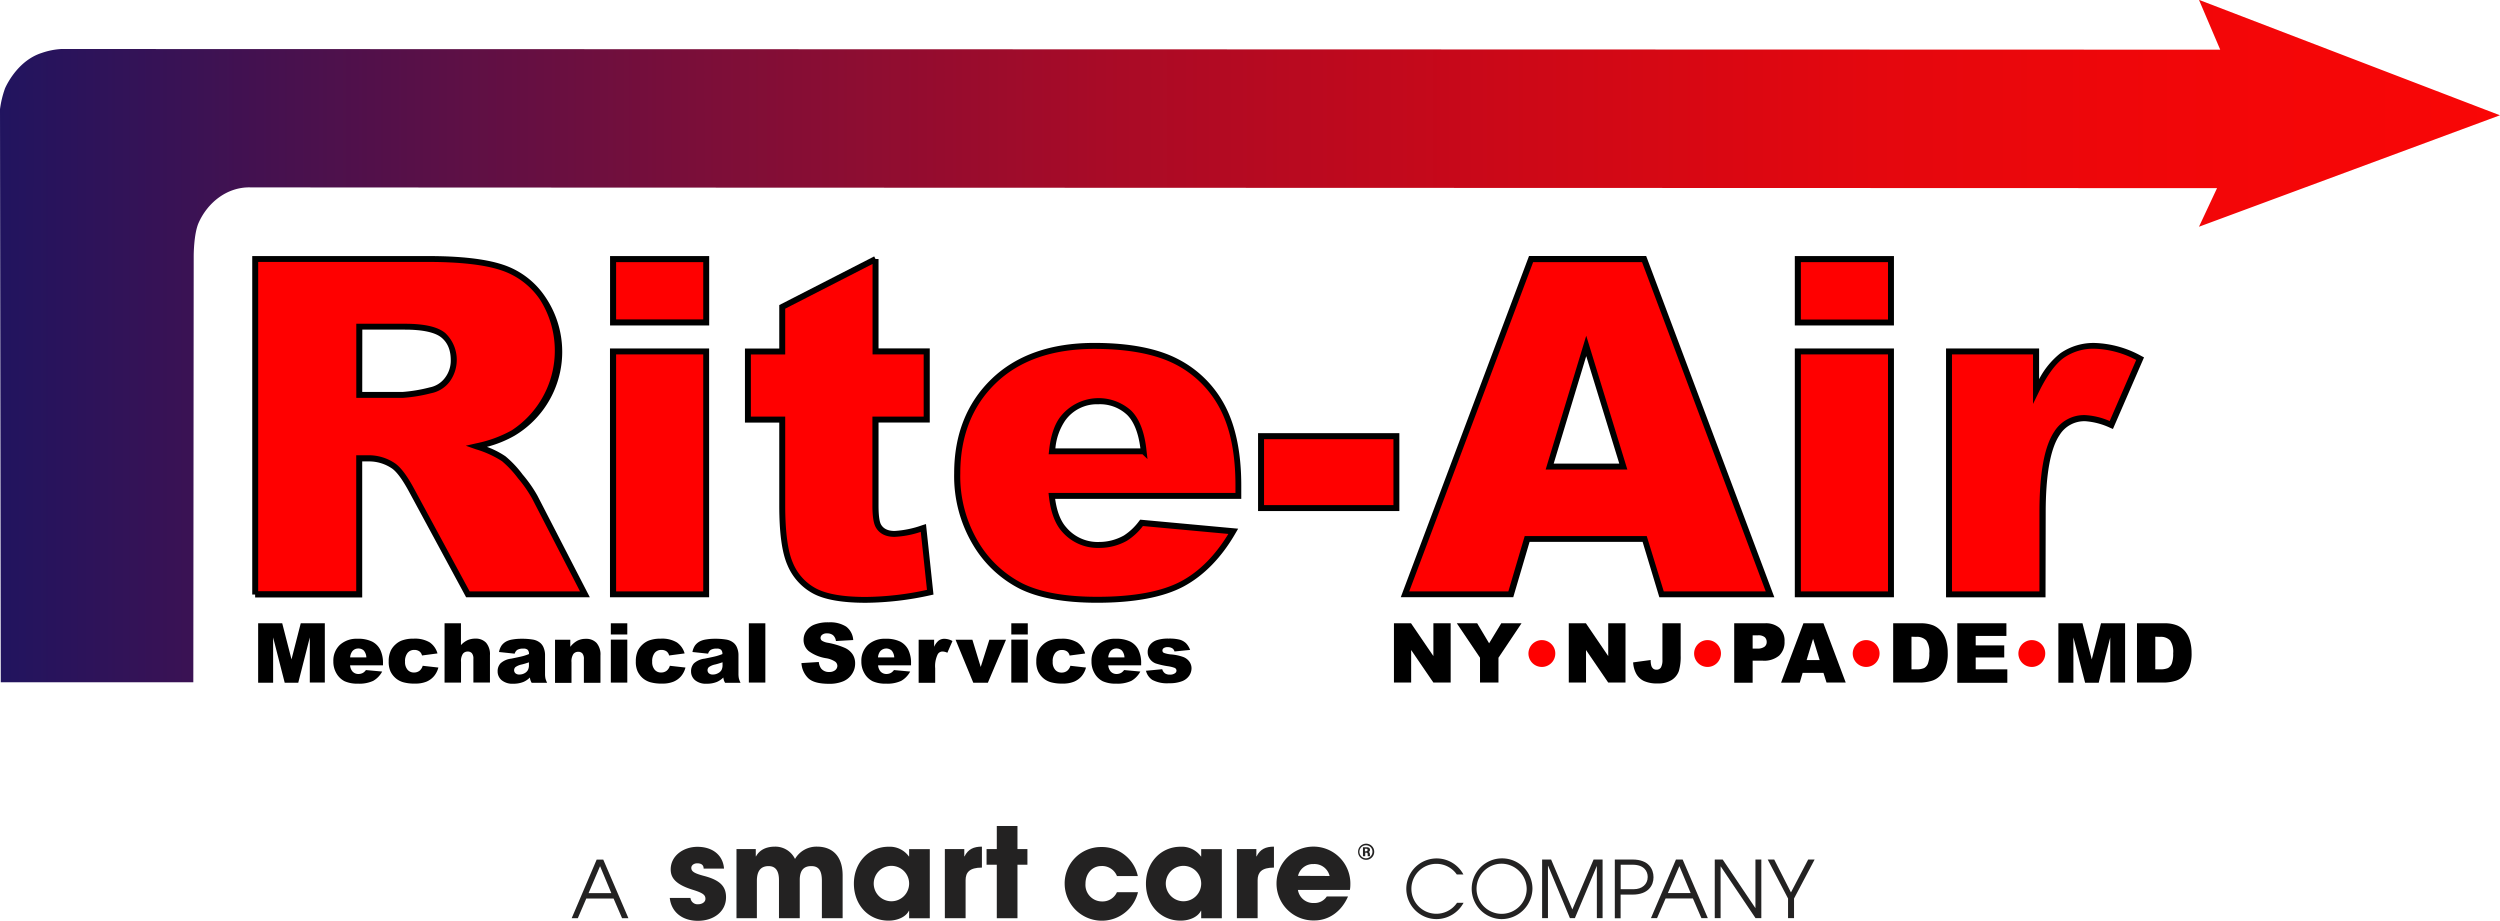 <?xml version="1.0" encoding="UTF-8"?>
<svg xmlns="http://www.w3.org/2000/svg" xmlns:xlink="http://www.w3.org/1999/xlink" id="Layer_1" data-name="Layer 1" viewBox="0 0 706.09 260.02">
  <defs>
    <style>.cls-1{fill:#232222;}.cls-2{fill:red;}.cls-3{fill:url(#linear-gradient);}</style>
    <linearGradient id="linear-gradient" x1="186.99" y1="575.7" x2="893.08" y2="575.7" gradientTransform="matrix(1, 0, 0, -1, 0, 1082)" gradientUnits="userSpaceOnUse">
      <stop offset="0" stop-color="#21145f"></stop>
      <stop offset="0.11" stop-color="#46114f"></stop>
      <stop offset="0.28" stop-color="#7b0e39"></stop>
      <stop offset="0.44" stop-color="#a80b27"></stop>
      <stop offset="0.6" stop-color="#cb0818"></stop>
      <stop offset="0.75" stop-color="#e4070e"></stop>
      <stop offset="0.89" stop-color="#f30608"></stop>
      <stop offset="1" stop-color="#f90606"></stop>
      <stop offset="1"></stop>
    </linearGradient>
  </defs>
  <title>rite_air_mechanical</title>
  <path class="cls-1" d="M570.56,650.49a2.28,2.28,0,1,1,2.27,2.32A2.26,2.26,0,0,1,570.56,650.49Zm4.06.07a1.79,1.79,0,0,0-1.77-1.86,1.84,1.84,0,1,0,1.77,1.86Zm-1.34,1.23a.78.78,0,0,1,0-.28l0-.31a.38.38,0,0,0-.43-.41h-.27v1h-.64v-2.54H573c.55,0,.93.25.93.73a.63.63,0,0,1-.4.61c.25.09.36.27.38.73a1.07,1.07,0,0,0,.07.47h-.66Zm-.45-1.41c.25,0,.41-.11.41-.39s-.14-.31-.39-.31h-.36v.72h.34Z" transform="translate(-186.99 -409.96)"></path>
  <path class="cls-1" d="M362.69,669.3l-2.41-5.57h-7.7l-2.4,5.57h-1.73l7.06-16.56h1.86l7.11,16.56Zm-6.22-14.7-3.25,7.61h6.43Z" transform="translate(-186.99 -409.96)"></path>
  <path class="cls-1" d="M385.72,655.26c0-1.13-.84-1.47-1.8-1.47s-1.68.56-1.68,1.29c0,1.07,1,1.59,3.66,2.29,4.65,1.23,6.15,3.09,6.15,6,0,4.09-3.52,6.66-7.95,6.66s-7.53-2.5-7.94-6.47H382a2,2,0,0,0,2.23,1.79c1,0,2-.59,2-1.52,0-1.09-.66-1.66-3.59-2.57-4.93-1.52-6.22-3.45-6.22-5.74,0-3.89,3.63-6.39,7.56-6.39,4.23,0,7.22,2.32,7.5,6.16h-5.77Z" transform="translate(-186.99 -409.96)"></path>
  <path class="cls-1" d="M419.12,669.3V658.76c0-3.07-1-4.18-3-4.18-2.23,0-3.25,1.34-3.25,3.91V669.3H407V658.53c0-2.54-.91-3.95-2.93-3.95-2.29,0-3.31,1.48-3.31,4.18V669.3H395V649.77h5.45v2.06h.07c1-1.84,2.88-2.75,5.38-2.75a6.17,6.17,0,0,1,5.63,3.48,7,7,0,0,1,6.2-3.48c4.36,0,7.25,2.68,7.25,8.13V669.3Z" transform="translate(-186.99 -409.96)"></path>
  <path class="cls-1" d="M443.76,669.3v-2.12h-.06c-.84,1.73-3.18,2.8-5.75,2.8-5.77,0-9.79-4.54-9.79-10.45s4.18-10.42,9.79-10.42a6.66,6.66,0,0,1,5.75,2.75h.06v-2.07h5.84v19.53h-5.84Zm0-9.79a5,5,0,0,0-5-5,5,5,0,1,0,5,5Z" transform="translate(-186.99 -409.96)"></path>
  <path class="cls-1" d="M453.85,669.3V649.77h5.49v2.06h.07c1-2.06,2.64-2.75,4.91-2.75V655c-3.48,0-4.61,1.34-4.61,3.56V669.3Z" transform="translate(-186.99 -409.96)"></path>
  <path class="cls-1" d="M468.52,669.3V654.19h-2.89v-4.42h2.89v-6.52h5.84v6.52h2.81v4.42h-2.81V669.3Z" transform="translate(-186.99 -409.96)"></path>
  <path class="cls-1" d="M502.43,657.31a4.5,4.5,0,0,0-4.37-2.75c-2.68,0-4.49,2.22-4.49,5a4.66,4.66,0,0,0,4.65,5,4.44,4.44,0,0,0,4.23-2.61h5.95a10.5,10.5,0,0,1-20.71-2.38,10.26,10.26,0,0,1,10.24-10.38,10.37,10.37,0,0,1,10.42,8.2h-5.92Z" transform="translate(-186.99 -409.96)"></path>
  <path class="cls-1" d="M526.25,669.3v-2.12h-.07c-.84,1.73-3.18,2.8-5.75,2.8-5.76,0-9.78-4.54-9.78-10.45s4.17-10.42,9.78-10.42a6.66,6.66,0,0,1,5.75,2.75h.07v-2.07h5.83v19.53h-5.83Zm0-9.79a5,5,0,0,0-5-5,5,5,0,1,0,5,5Z" transform="translate(-186.99 -409.96)"></path>
  <path class="cls-1" d="M536.33,669.3V649.77h5.5v2.06h.07c1-2.06,2.63-2.75,4.9-2.75V655c-3.47,0-4.61,1.34-4.61,3.56V669.3Z" transform="translate(-186.99 -409.96)"></path>
  <path class="cls-1" d="M553.57,661.3a4.37,4.37,0,0,0,4.59,3.7,4.08,4.08,0,0,0,3.56-1.84h6c-1.86,4.27-5.42,6.77-9.53,6.77a10.43,10.43,0,1,1,10.19-10.17,8.49,8.49,0,0,1-.13,1.54Zm8.95-3.93A4.39,4.39,0,0,0,558,654a4.33,4.33,0,0,0-4.4,3.33Z" transform="translate(-186.99 -409.96)"></path>
  <path class="cls-1" d="M600.37,664.91a8.75,8.75,0,0,1-7.63,4.64,8.57,8.57,0,1,1,7.57-12.61h-1.87a7,7,0,0,0-5.74-3,7.05,7.05,0,1,0,5.81,11h1.86Z" transform="translate(-186.99 -409.96)"></path>
  <path class="cls-1" d="M611.05,669.55a8.58,8.58,0,1,1,8.76-8.57A8.75,8.75,0,0,1,611.05,669.55Zm0-15.65a7.08,7.08,0,1,0,7.13,7.11A7.16,7.16,0,0,0,611,653.9Z" transform="translate(-186.99 -409.96)"></path>
  <path class="cls-1" d="M638,669.27V654.51h0l-6.2,14.76h-1.41l-6.15-14.76h-.05v14.76h-1.65V652.72h2.54l6,14.1,6-14.1h2.54v16.55Z" transform="translate(-186.99 -409.96)"></path>
  <path class="cls-1" d="M643.07,669.27V652.72h5c4.56,0,5.93,2.7,5.93,5s-1.44,4.91-5.95,4.91h-3.34v6.68h-1.66Zm5.36-8.17c2.32,0,3.93-1.39,3.93-3.45,0-1.66-1.05-3.46-4.29-3.46h-3.34v6.91Z" transform="translate(-186.99 -409.96)"></path>
  <path class="cls-1" d="M667.53,669.27l-2.41-5.56h-7.7L655,669.27h-1.72l7.06-16.55h1.89l7.11,16.55Zm-6.22-14.69-3.25,7.61h6.43Z" transform="translate(-186.99 -409.96)"></path>
  <path class="cls-1" d="M682.81,669.27,673,654.69h-.05v14.58h-1.65V652.72h2.24l9.25,13.74h0V652.72h1.66v16.55Z" transform="translate(-186.99 -409.96)"></path>
  <path class="cls-1" d="M692,669.27v-5.54l-5.74-11h1.84l4.72,9.28,4.86-9.28h1.82l-5.81,11v5.54Z" transform="translate(-186.99 -409.96)"></path>
  <g id="Layer_2-2" data-name="Layer 2-2">
    <path class="cls-2" d="M259.07,577.81V483.12h48.77q13.56,0,20.73,2.33a22,22,0,0,1,11.57,8.62,26.75,26.75,0,0,1-8.22,38.2A35.55,35.55,0,0,1,321.64,536a19.79,19.79,0,0,1,12.3,8.47,36.52,36.52,0,0,1,4.09,5.88l14.17,27.44H319.14L303.5,548.88q-3-5.62-5.3-7.3a12.24,12.24,0,0,0-7.17-2.2h-2.59v38.43H259.07Zm29.39-56.32H300.8a43.54,43.54,0,0,0,7.75-1.3,7.75,7.75,0,0,0,4.75-3,9.59,9.59,0,0,0-1.07-12.53q-2.89-2.46-10.91-2.45H288.46Z" transform="translate(-186.99 -409.96)"></path>
    <path d="M353.58,578.65H318.64l-15.88-29.37c-1.92-3.62-3.62-6-5.05-7a11.52,11.52,0,0,0-6.68-2h-1.74v38.43H259.05v-.84h-.82V482.28h49.61c9.09,0,16.15.79,21,2.37a23,23,0,0,1,12,8.93A27.57,27.57,0,0,1,332.35,533a32,32,0,0,1-7.83,3.17,24,24,0,0,1,5.24,2.67,29.7,29.7,0,0,1,4.83,5.13,37.43,37.43,0,0,1,4.2,6ZM319.64,577h31.18l-13.53-26.21a35.75,35.75,0,0,0-4-5.75,29.32,29.32,0,0,0-4.51-4.82,28.43,28.43,0,0,0-7.39-3.37l-2.85-1,2.93-.67a35,35,0,0,0,10-3.65,26.89,26.89,0,0,0,8-37,21.32,21.32,0,0,0-11.14-8.3c-4.67-1.52-11.56-2.29-20.47-2.29H259.91v93H287.6V538.54H291a13.22,13.22,0,0,1,7.65,2.34c1.68,1.22,3.5,3.7,5.56,7.6ZM300.8,522.33H287.62V501.4h13.7c5.6,0,9.35.87,11.46,2.65A10.45,10.45,0,0,1,314,517.74a8.62,8.62,0,0,1-5.25,3.28A43.73,43.73,0,0,1,300.8,522.33Zm-11.5-1.68h11.5a43.26,43.26,0,0,0,7.57-1.28,7,7,0,0,0,4.27-2.66,8,8,0,0,0,1.66-5c0-2.83-.85-4.92-2.61-6.39s-5.25-2.26-10.37-2.26h-12Z" transform="translate(-186.99 -409.96)"></path>
    <path class="cls-2" d="M360.14,483.12h26.29V501H360.14Zm0,26.09h26.29v68.6H360.14Z" transform="translate(-186.99 -409.96)"></path>
    <path d="M387.27,578.65h-28V508.37h28ZM361,577h24.61V510.05H361Zm26.29-75.12h-28V482.28h28ZM361,500.17h24.61V484H361Z" transform="translate(-186.99 -409.96)"></path>
    <path class="cls-2" d="M434.28,483.12v26.09h14.47v19.25H434.28v24.3c0,2.93.27,4.86.84,5.8.85,1.47,2.37,2.2,4.52,2.2a28.88,28.88,0,0,0,8.14-1.68l1.93,18.15a85.65,85.65,0,0,1-18.21,2.14q-9.81,0-14.47-2.52a15.36,15.36,0,0,1-6.88-7.64q-2.23-5.13-2.23-16.61V528.48h-9.69V509.23h9.69v-12.6l26.36-13.5Z" transform="translate(-186.99 -409.96)"></path>
    <path d="M431.5,580.21c-6.65,0-11.65-.88-14.87-2.62a16.18,16.18,0,0,1-7.25-8.05c-1.55-3.55-2.3-9.09-2.3-16.94V529.32h-9.69V508.39h9.69V496.12l26.81-13.74.38.74h.85v25.24h14.47V529.3H435.12v23.46c0,3.44.39,4.82.72,5.37.7,1.2,2,1.79,3.8,1.79a28,28,0,0,0,7.88-1.64l1-.31,2.12,19.92-.74.16A86.76,86.76,0,0,1,431.5,580.21Zm-32.43-52.58h9.69v25c0,7.51.73,13,2.16,16.27a14.39,14.39,0,0,0,6.51,7.24c3,1.6,7.7,2.42,14.07,2.42a84.32,84.32,0,0,0,17.3-2l-1.75-16.38a27.16,27.16,0,0,1-7.41,1.41c-2.47,0-4.23-.88-5.25-2.61-.65-1.09-1-3.07-1-6.23V527.62h14.48V510.05H433.43V484.51l-24.67,12.63v12.93h-9.69Z" transform="translate(-186.99 -409.96)"></path>
    <path class="cls-2" d="M536.77,550h-52.7q.71,6.33,3.42,9.42a12.46,12.46,0,0,0,9.95,4.46A15.07,15.07,0,0,0,504.8,562a17.46,17.46,0,0,0,4.59-4.34l25.9,2.39q-6,10.34-14.34,14.83t-24.09,4.49q-13.64,0-21.45-3.84a31.63,31.63,0,0,1-13-12.21,36.9,36.9,0,0,1-5.14-19.67q0-16.08,10.31-26t28.45-10q14.73,0,23.25,4.46a30.07,30.07,0,0,1,13,12.92q4.45,8.46,4.45,22v3ZM510,537.44q-.76-7.62-4.1-10.92a12.89,12.89,0,0,0-18.77,1.68q-2.4,3.1-3,9.23H510Z" transform="translate(-186.99 -409.96)"></path>
    <path d="M496.86,580.2c-9.19,0-16.53-1.32-21.82-3.93a32.47,32.47,0,0,1-13.29-12.52,37.79,37.79,0,0,1-5.27-20.11c0-10.91,3.56-19.88,10.56-26.64s16.77-10.19,29-10.19c9.9,0,17.86,1.54,23.64,4.56a30.91,30.91,0,0,1,13.34,13.27c3,5.74,4.55,13.28,4.55,22.41v3.81l-.84,0H485c.5,3.56,1.55,6.26,3.1,8a11.57,11.57,0,0,0,9.32,4.17,14.31,14.31,0,0,0,7-1.83,16.43,16.43,0,0,0,4.33-4.12l.28-.35,27.66,2.55-.66,1.13c-4,7-9,12.09-14.67,15.15S507.41,580.2,496.86,580.2Zm-.78-71.7c-11.82,0-21.2,3.26-27.87,9.71s-10,15-10,25.43a36.16,36.16,0,0,0,5,19.23,30.8,30.8,0,0,0,12.6,11.89c5.06,2.49,12.15,3.76,21.08,3.76,10.27,0,18.24-1.48,23.69-4.39,5.12-2.74,9.6-7.24,13.34-13.37l-24.13-2.23a17.3,17.3,0,0,1-4.54,4.18,15.93,15.93,0,0,1-7.78,2A13.34,13.34,0,0,1,486.85,560c-1.91-2.18-3.13-5.51-3.62-9.88l-.1-.93h52.8v-2.15c0-8.85-1.46-16.13-4.36-21.63a29.29,29.29,0,0,0-12.63-12.56C513.4,510,505.71,508.5,496.08,508.5Zm15,31.11-1.41-1.34h-26.5l.1-.93c.44-4.23,1.52-7.48,3.2-9.66a13.73,13.73,0,0,1,20-1.75c2.36,2.32,3.82,6.17,4.35,11.42Zm-26-3h24c-.56-4.37-1.82-7.56-3.75-9.47a11.18,11.18,0,0,0-8.16-3,11,11,0,0,0-9.35,4.63A16.57,16.57,0,0,0,485.07,536.59Z" transform="translate(-186.99 -409.96)"></path>
    <path class="cls-2" d="M543.15,533.11h38.23v20.35H543.15Z" transform="translate(-186.99 -409.96)"></path>
    <path d="M582.22,554.3H542.31v-22h39.91ZM544,552.62h36.55V534H544Z" transform="translate(-186.99 -409.96)"></path>
    <path class="cls-2" d="M651.54,562.18H618.33l-4.62,15.63H583.83l35.59-94.69h31.92l35.58,94.69H656.28Zm-6.07-20.48-10.45-34-10.35,34Z" transform="translate(-186.99 -409.96)"></path>
    <path d="M688.13,578.65H655.65L650.92,563H619l-4.61,15.63H582.62l36.22-96.37h33.08l.21.54ZM656.9,577h28.8l-34.94-93H620l-35,93h28l4.62-15.63h34.47Zm-10.29-34.43H623.54L635,504.78Zm-20.8-1.68h18.52L635,510.54Z" transform="translate(-186.99 -409.96)"></path>
    <path class="cls-2" d="M694.78,483.12h26.29V501H694.78Zm0,26.09h26.29v68.6H694.78Z" transform="translate(-186.99 -409.96)"></path>
    <path d="M721.91,578.65h-28V508.37h28ZM695.62,577h24.61V510.05H695.62Zm26.29-75.12h-28V482.28h28Zm-26.29-1.68h24.61V484H695.62Z" transform="translate(-186.99 -409.96)"></path>
    <path class="cls-2" d="M737.46,509.21h24.61v11.24q3.55-7.31,7.33-10a15.48,15.48,0,0,1,9.34-2.74,28.2,28.2,0,0,1,12.72,3.62L783.32,530a20.68,20.68,0,0,0-7.37-1.93,9.07,9.07,0,0,0-8,4.26q-4.08,6-4.07,22.48v23H737.46V509.21Z" transform="translate(-186.99 -409.96)"></path>
    <path d="M764.72,578.67h-28.1v-70.3h26.29v8.68a22.73,22.73,0,0,1,6-7.32,16.37,16.37,0,0,1,9.83-2.9,29.06,29.06,0,0,1,13.11,3.71l.69.36-8.78,20.22-.76-.32a20,20,0,0,0-7-1.87,8.2,8.2,0,0,0-7.3,3.89c-2.61,3.84-3.93,11.24-3.93,22ZM738.3,577H763V554.83c0-11.26,1.38-18.77,4.21-23a9.92,9.92,0,0,1,8.7-4.63,20,20,0,0,1,6.93,1.68l7.49-17.25a26.69,26.69,0,0,0-11.63-3.17,14.55,14.55,0,0,0-8.84,2.58c-2.39,1.73-4.77,5-7.07,9.73l-1.6,3.28V510.05H738.3Z" transform="translate(-186.99 -409.96)"></path>
    <path d="M259.9,586h6.8l2.62,10.19L271.93,586h6.8v16.74h-4.24V590l-3.26,12.78H267.4L264.13,590v12.78H259.9Z" transform="translate(-186.99 -409.96)"></path>
    <path d="M295.19,597.87h-9.32a3,3,0,0,0,.61,1.66,2.2,2.2,0,0,0,1.75.79,2.64,2.64,0,0,0,1.31-.34,3,3,0,0,0,.8-.77l4.59.42a6.58,6.58,0,0,1-2.54,2.63,9.25,9.25,0,0,1-4.27.79,8.8,8.8,0,0,1-3.79-.68,5.54,5.54,0,0,1-2.28-2.16,6.51,6.51,0,0,1-.91-3.49,6.09,6.09,0,0,1,1.82-4.6,7,7,0,0,1,5-1.75,8.92,8.92,0,0,1,4.11.79,5.28,5.28,0,0,1,2.3,2.28,8.44,8.44,0,0,1,.79,3.9v.52Zm-4.73-2.23a3.17,3.17,0,0,0-.72-1.94,2.15,2.15,0,0,0-1.55-.58,2.1,2.1,0,0,0-1.77.89,3.25,3.25,0,0,0-.54,1.63Z" transform="translate(-186.99 -409.96)"></path>
    <path d="M306.37,598l4.43.5a6.25,6.25,0,0,1-1.21,2.4,5.71,5.71,0,0,1-2.12,1.57,8.23,8.23,0,0,1-3.3.56,11.4,11.4,0,0,1-3.21-.36,5.63,5.63,0,0,1-2.21-1.16,5.83,5.83,0,0,1-1.46-1.89,6.65,6.65,0,0,1-.52-2.88,7,7,0,0,1,.64-3.12,5.84,5.84,0,0,1,1.28-1.64,5.64,5.64,0,0,1,1.66-1.07,9.3,9.3,0,0,1,3.48-.57,8.17,8.17,0,0,1,4.54,1.06,5.62,5.62,0,0,1,2.18,3.11l-4.37.58a2,2,0,0,0-.75-1.17,2.44,2.44,0,0,0-1.45-.4,2.36,2.36,0,0,0-1.87.83,3.71,3.71,0,0,0-.72,2.5,3.27,3.27,0,0,0,.71,2.27,2.31,2.31,0,0,0,1.81.78,2.54,2.54,0,0,0,1.54-.47,2.83,2.83,0,0,0,.93-1.44Z" transform="translate(-186.99 -409.96)"></path>
    <path d="M312.53,586h4.65v6.16a6,6,0,0,1,1.88-1.4,5.36,5.36,0,0,1,2.22-.43,3.93,3.93,0,0,1,3,1.16,5,5,0,0,1,1.09,3.54v7.71h-4.68v-6.67a2.39,2.39,0,0,0-.42-1.61,1.48,1.48,0,0,0-1.18-.48,1.68,1.68,0,0,0-1.37.64,3.69,3.69,0,0,0-.52,2.3v5.83h-4.65V586Z" transform="translate(-186.99 -409.96)"></path>
    <path d="M332.37,594.58l-4.44-.47a4.88,4.88,0,0,1,.72-1.83,4.06,4.06,0,0,1,1.36-1.17,5.64,5.64,0,0,1,1.76-.54,14.11,14.11,0,0,1,2.42-.2,18.79,18.79,0,0,1,3.36.24,4.35,4.35,0,0,1,2.11,1,3.44,3.44,0,0,1,.93,1.45,5.24,5.24,0,0,1,.34,1.8v5.36a6.64,6.64,0,0,0,.11,1.34,6.74,6.74,0,0,0,.47,1.24h-4.36a3.56,3.56,0,0,1-.34-.72,4.13,4.13,0,0,1-.16-.77,5.77,5.77,0,0,1-1.82,1.25,7.5,7.5,0,0,1-2.87.51,4.78,4.78,0,0,1-3.29-1,3.2,3.2,0,0,1-1.13-2.48,3.24,3.24,0,0,1,.81-2.27,5.38,5.38,0,0,1,3-1.33c1.74-.35,2.88-.6,3.39-.74a15.34,15.34,0,0,0,1.65-.56,1.64,1.64,0,0,0-.36-1.2,1.74,1.74,0,0,0-1.24-.34,3.19,3.19,0,0,0-1.72.37,2,2,0,0,0-.72,1.07Zm4,2.45c-.64.22-1.3.43-2,.6a4.67,4.67,0,0,0-1.79.74,1.19,1.19,0,0,0,0,1.76,1.62,1.62,0,0,0,1.13.34,2.94,2.94,0,0,0,1.44-.37,2.28,2.28,0,0,0,.95-.92,3,3,0,0,0,.28-1.41V597Z" transform="translate(-186.99 -409.96)"></path>
    <path d="M343.73,590.65h4.33v2a6.39,6.39,0,0,1,2-1.73,5.15,5.15,0,0,1,2.42-.53,3.94,3.94,0,0,1,3,1.16,5,5,0,0,1,1.1,3.55v7.71h-4.68v-6.67a2.42,2.42,0,0,0-.42-1.62,1.53,1.53,0,0,0-1.19-.47,1.7,1.7,0,0,0-1.37.64,3.76,3.76,0,0,0-.52,2.3v5.83h-4.65V590.66Z" transform="translate(-186.99 -409.96)"></path>
    <path d="M359.51,586h4.65v3.16h-4.65Zm0,4.61h4.65v12.14h-4.65Z" transform="translate(-186.99 -409.96)"></path>
    <path d="M376.17,598l4.42.5a6.24,6.24,0,0,1-1.2,2.4,5.75,5.75,0,0,1-2.13,1.57,8.21,8.21,0,0,1-3.29.56,11.53,11.53,0,0,1-3.22-.36,5.78,5.78,0,0,1-2.21-1.16,5.94,5.94,0,0,1-1.45-1.89,6.51,6.51,0,0,1-.52-2.88,7.09,7.09,0,0,1,.63-3.12,6,6,0,0,1,1.28-1.64,5.82,5.82,0,0,1,1.67-1.07,9.3,9.3,0,0,1,3.48-.57,8.13,8.13,0,0,1,4.53,1.06,5.63,5.63,0,0,1,2.19,3.11l-4.38.58a2,2,0,0,0-.74-1.17,2.48,2.48,0,0,0-1.46-.4,2.38,2.38,0,0,0-1.87.83,3.77,3.77,0,0,0-.71,2.5,3.27,3.27,0,0,0,.71,2.27,2.29,2.29,0,0,0,1.8.78,2.52,2.52,0,0,0,1.54-.47,2.78,2.78,0,0,0,.94-1.44Z" transform="translate(-186.99 -409.96)"></path>
    <path d="M387,594.58l-4.44-.47a4.88,4.88,0,0,1,.72-1.83,4.06,4.06,0,0,1,1.36-1.17,5.64,5.64,0,0,1,1.76-.54,14.11,14.11,0,0,1,2.42-.2,18.79,18.79,0,0,1,3.36.24,4.35,4.35,0,0,1,2.11,1,3.44,3.44,0,0,1,.93,1.45,5.24,5.24,0,0,1,.34,1.8v5.36a6.64,6.64,0,0,0,.11,1.34,6.74,6.74,0,0,0,.47,1.24h-4.36a3.56,3.56,0,0,1-.34-.72,5.17,5.17,0,0,1-.16-.77,5.77,5.77,0,0,1-1.82,1.25,7.43,7.43,0,0,1-2.87.51,4.78,4.78,0,0,1-3.29-1,3.2,3.2,0,0,1-1.13-2.48,3.24,3.24,0,0,1,.81-2.27,5.38,5.38,0,0,1,3-1.33c1.74-.35,2.88-.6,3.39-.74a15.34,15.34,0,0,0,1.65-.56,1.64,1.64,0,0,0-.36-1.2,1.74,1.74,0,0,0-1.24-.34,3.19,3.19,0,0,0-1.72.37,2.05,2.05,0,0,0-.72,1.07Zm4,2.45c-.64.22-1.3.43-2,.6a4.67,4.67,0,0,0-1.79.74,1.19,1.19,0,0,0,0,1.76,1.62,1.62,0,0,0,1.13.34,2.94,2.94,0,0,0,1.44-.37,2.28,2.28,0,0,0,1-.92,3,3,0,0,0,.28-1.41V597Z" transform="translate(-186.99 -409.96)"></path>
    <path d="M398.49,586h4.66v16.74h-4.66Z" transform="translate(-186.99 -409.96)"></path>
    <path d="M413.33,597.24l4.92-.31a3.84,3.84,0,0,0,.64,1.82,2.74,2.74,0,0,0,2.29,1,2.57,2.57,0,0,0,1.71-.52,1.57,1.57,0,0,0,.6-1.21,1.51,1.51,0,0,0-.58-1.16,6.46,6.46,0,0,0-2.64-1,11.24,11.24,0,0,1-4.86-2,4.08,4.08,0,0,1-1.46-3.22,4.38,4.38,0,0,1,.75-2.44,4.92,4.92,0,0,1,2.25-1.81,10.45,10.45,0,0,1,4.12-.66,8.42,8.42,0,0,1,4.9,1.2,5.15,5.15,0,0,1,2,3.8l-4.88.28a2.63,2.63,0,0,0-.81-1.64,2.6,2.6,0,0,0-1.72-.52,2,2,0,0,0-1.36.39,1.15,1.15,0,0,0-.46.93,1,1,0,0,0,.38.73,4.36,4.36,0,0,0,1.73.61,21.49,21.49,0,0,1,4.86,1.48,5.15,5.15,0,0,1,2.14,1.86,4.65,4.65,0,0,1,.66,2.48,5.26,5.26,0,0,1-.89,3,5.52,5.52,0,0,1-2.49,2.06,10,10,0,0,1-4,.7c-2.85,0-4.82-.54-5.92-1.64a6.45,6.45,0,0,1-1.86-4.18Z" transform="translate(-186.99 -409.96)"></path>
    <path d="M444.28,597.87H435a3,3,0,0,0,.61,1.66,2.22,2.22,0,0,0,1.76.79,2.63,2.63,0,0,0,1.3-.34,3.14,3.14,0,0,0,.81-.77l4.58.42a6.58,6.58,0,0,1-2.54,2.63,9.21,9.21,0,0,1-4.26.79,8.74,8.74,0,0,1-3.79-.68,5.51,5.51,0,0,1-2.29-2.16,6.51,6.51,0,0,1-.91-3.49,6.09,6.09,0,0,1,1.83-4.6,7,7,0,0,1,5-1.75,8.93,8.93,0,0,1,4.12.79,5.31,5.31,0,0,1,2.29,2.28,8.44,8.44,0,0,1,.79,3.9v.52Zm-4.72-2.23a3.23,3.23,0,0,0-.73-1.94,2.27,2.27,0,0,0-3.32.31,3.25,3.25,0,0,0-.54,1.63Z" transform="translate(-186.99 -409.96)"></path>
    <path d="M446.47,590.65h4.35v2a4.7,4.7,0,0,1,1.3-1.78,2.74,2.74,0,0,1,1.65-.49A5.09,5.09,0,0,1,456,591l-1.44,3.32a3.61,3.61,0,0,0-1.3-.35,1.57,1.57,0,0,0-1.41.76,7.64,7.64,0,0,0-.73,4v4.07h-4.67V590.65Z" transform="translate(-186.99 -409.96)"></path>
    <path d="M456.79,590.65h4.84l2.35,7.69,2.44-7.69h4.7L466,602.79h-4.12l-5-12.14Z" transform="translate(-186.99 -409.96)"></path>
    <path d="M472.62,586h4.65v3.16h-4.65Zm0,4.61h4.65v12.14h-4.65Z" transform="translate(-186.99 -409.96)"></path>
    <path d="M489.29,598l4.42.5a6.24,6.24,0,0,1-1.2,2.4,5.75,5.75,0,0,1-2.13,1.57,8.23,8.23,0,0,1-3.3.56,11.5,11.5,0,0,1-3.21-.36,5.63,5.63,0,0,1-2.21-1.16,5.94,5.94,0,0,1-1.45-1.89,6.5,6.5,0,0,1-.53-2.88,7,7,0,0,1,.64-3.12A5.84,5.84,0,0,1,481.6,592a5.69,5.69,0,0,1,1.67-1.07,9.26,9.26,0,0,1,3.48-.57,8.13,8.13,0,0,1,4.53,1.06,5.63,5.63,0,0,1,2.19,3.11l-4.38.58a2,2,0,0,0-.74-1.17,2.48,2.48,0,0,0-1.46-.4,2.38,2.38,0,0,0-1.87.83,3.71,3.71,0,0,0-.71,2.5,3.22,3.22,0,0,0,.71,2.27,2.29,2.29,0,0,0,1.8.78,2.52,2.52,0,0,0,1.54-.47,2.84,2.84,0,0,0,.94-1.44Z" transform="translate(-186.99 -409.96)"></path>
    <path d="M509.31,597.87H500a3,3,0,0,0,.61,1.66,2.2,2.2,0,0,0,1.76.79,2.63,2.63,0,0,0,1.3-.34,3.14,3.14,0,0,0,.81-.77l4.58.42a6.58,6.58,0,0,1-2.54,2.63,9.21,9.21,0,0,1-4.26.79,8.82,8.82,0,0,1-3.8-.68,5.54,5.54,0,0,1-2.28-2.16,6.51,6.51,0,0,1-.91-3.49,6.09,6.09,0,0,1,1.82-4.6,7,7,0,0,1,5-1.75,8.92,8.92,0,0,1,4.11.79,5.28,5.28,0,0,1,2.3,2.28,8.44,8.44,0,0,1,.79,3.9v.52Zm-4.73-2.23a3.17,3.17,0,0,0-.72-1.94,2.14,2.14,0,0,0-1.55-.58,2.1,2.1,0,0,0-1.77.89,3.25,3.25,0,0,0-.54,1.63Z" transform="translate(-186.99 -409.96)"></path>
    <path d="M510.62,599.41l4.62-.44a2.25,2.25,0,0,0,.8,1.18,2.42,2.42,0,0,0,1.37.35,2.36,2.36,0,0,0,1.45-.4.89.89,0,0,0,.41-.74.85.85,0,0,0-.53-.77,9.33,9.33,0,0,0-2-.48,20.8,20.8,0,0,1-3.36-.78,3.56,3.56,0,0,1-1.59-1.22,3.16,3.16,0,0,1-.65-2,3.24,3.24,0,0,1,.7-2.07,4,4,0,0,1,1.92-1.29,10.05,10.05,0,0,1,3.28-.43,11.87,11.87,0,0,1,3.2.32,4.3,4.3,0,0,1,1.73,1,5.42,5.42,0,0,1,1.15,1.88l-4.41.44a1.55,1.55,0,0,0-.57-.86,2.38,2.38,0,0,0-1.33-.36,1.87,1.87,0,0,0-1.15.28.8.8,0,0,0-.36.68.72.72,0,0,0,.45.67,7.68,7.68,0,0,0,2,.42,13.41,13.41,0,0,1,3.44.73,3.82,3.82,0,0,1,1.74,1.33,3.27,3.27,0,0,1,.59,1.91,3.81,3.81,0,0,1-.63,2,4.29,4.29,0,0,1-2,1.58,9.67,9.67,0,0,1-3.72.59,8.82,8.82,0,0,1-4.73-.95,4.26,4.26,0,0,1-1.81-2.7Z" transform="translate(-186.99 -409.96)"></path>
    <path d="M580.69,586h4.83l6.31,9.26V586h4.88v16.74h-4.88l-6.28-9.19v9.19h-4.86V586Z" transform="translate(-186.99 -409.96)"></path>
    <path d="M598.45,586h5.75l3.37,5.65L611,586h5.72l-6.51,9.73v7H605v-7L598.45,586Z" transform="translate(-186.99 -409.96)"></path>
    <path class="cls-2" d="M626.26,594.55a3.79,3.79,0,1,1-1.11-2.69A3.68,3.68,0,0,1,626.26,594.55Z" transform="translate(-186.99 -409.96)"></path>
    <path d="M630.07,586h4.84l6.3,9.26V586h4.88v16.74h-4.88l-6.27-9.19v9.19h-4.87V586Z" transform="translate(-186.99 -409.96)"></path>
    <path d="M656.49,586h5.18v9.09a14.38,14.38,0,0,1-.5,4.37,5,5,0,0,1-2,2.53,6.93,6.93,0,0,1-3.94,1,8.9,8.9,0,0,1-3.93-.69,4.9,4.9,0,0,1-2.15-2,7.62,7.62,0,0,1-.9-3.26l4.95-.67a5.46,5.46,0,0,0,.19,1.64,1.77,1.77,0,0,0,.61.87,1.45,1.45,0,0,0,.84.22,1.39,1.39,0,0,0,1.27-.65,4.27,4.27,0,0,0,.41-2.17V586Z" transform="translate(-186.99 -409.96)"></path>
    <path class="cls-2" d="M673.05,594.55a3.79,3.79,0,1,1-1.11-2.69A3.68,3.68,0,0,1,673.05,594.55Z" transform="translate(-186.99 -409.96)"></path>
    <path d="M676.79,586h8.61a5.89,5.89,0,0,1,4.21,1.33,5,5,0,0,1,1.4,3.8,5.22,5.22,0,0,1-1.53,4,6.6,6.6,0,0,1-4.66,1.43H682v6.22h-5.2Zm5.2,7.14h1.27a3.22,3.22,0,0,0,2.1-.53,1.64,1.64,0,0,0,.61-1.32,1.89,1.89,0,0,0-.52-1.34,2.77,2.77,0,0,0-2-.55H682v3.74Z" transform="translate(-186.99 -409.96)"></path>
    <path d="M702,600h-5.88l-.81,2.77h-5.28L696.34,586H702l6.29,16.74h-5.42L702,600Zm-1.08-3.62-1.85-6-1.82,6Z" transform="translate(-186.99 -409.96)"></path>
    <path class="cls-2" d="M717.85,594.55a3.79,3.79,0,1,1-1.11-2.69A3.68,3.68,0,0,1,717.85,594.55Z" transform="translate(-186.99 -409.96)"></path>
    <path d="M721.69,586h7.69a9.24,9.24,0,0,1,3.67.61,5.89,5.89,0,0,1,2.31,1.77,7.54,7.54,0,0,1,1.33,2.69,12.14,12.14,0,0,1,.41,3.24,11.17,11.17,0,0,1-.61,4.16,7,7,0,0,1-1.7,2.49,5.44,5.44,0,0,1-2.33,1.32,11.74,11.74,0,0,1-3.08.46h-7.69V586Zm5.17,3.79V599h1.27a5.33,5.33,0,0,0,2.31-.36,2.51,2.51,0,0,0,1.07-1.26,7.81,7.81,0,0,0,.39-2.91,5.64,5.64,0,0,0-.87-3.64,3.69,3.69,0,0,0-2.87-1Z" transform="translate(-186.99 -409.96)"></path>
    <path d="M739.8,586h13.87v3.57H745v2.67h8.06v3.41H745V599h8.93v3.8H739.8V586Z" transform="translate(-186.99 -409.96)"></path>
    <path class="cls-2" d="M764.64,594.55a3.79,3.79,0,1,1-1.11-2.69A3.68,3.68,0,0,1,764.64,594.55Z" transform="translate(-186.99 -409.96)"></path>
    <path d="M768.35,586h6.81l2.62,10.19L780.39,586h6.8v16.74H783V590l-3.26,12.78h-3.84L772.59,590v12.78h-4.24V586Z" transform="translate(-186.99 -409.96)"></path>
    <path d="M790.55,586h7.69a9.24,9.24,0,0,1,3.67.61,5.93,5.93,0,0,1,2.32,1.77,7.52,7.52,0,0,1,1.32,2.69,12.14,12.14,0,0,1,.42,3.24,11.14,11.14,0,0,1-.62,4.16,6.89,6.89,0,0,1-1.7,2.49,5.38,5.38,0,0,1-2.33,1.32,11.74,11.74,0,0,1-3.08.46h-7.69V586Zm5.17,3.79V599H797a5.33,5.33,0,0,0,2.31-.36,2.51,2.51,0,0,0,1.07-1.26,7.81,7.81,0,0,0,.39-2.91,5.64,5.64,0,0,0-.87-3.64,3.67,3.67,0,0,0-2.87-1Z" transform="translate(-186.99 -409.96)"></path>
    <path class="cls-3" d="M813.16,463.1,808.06,474l85-31.48-85-32.6,6,14.07L204.3,423.8a20.64,20.64,0,0,0-5.55,1.12c-6.21,2-9.43,8-10.32,9.94a28.61,28.61,0,0,0-1.44,5.92l.22,161.87h54.38l.11-120.46s0-6,1.33-9.16c2.49-5.73,7.93-10.23,14.54-10.15,6.23.06,555.59.22,555.59.22Z" transform="translate(-186.99 -409.96)"></path>
  </g>
</svg>
